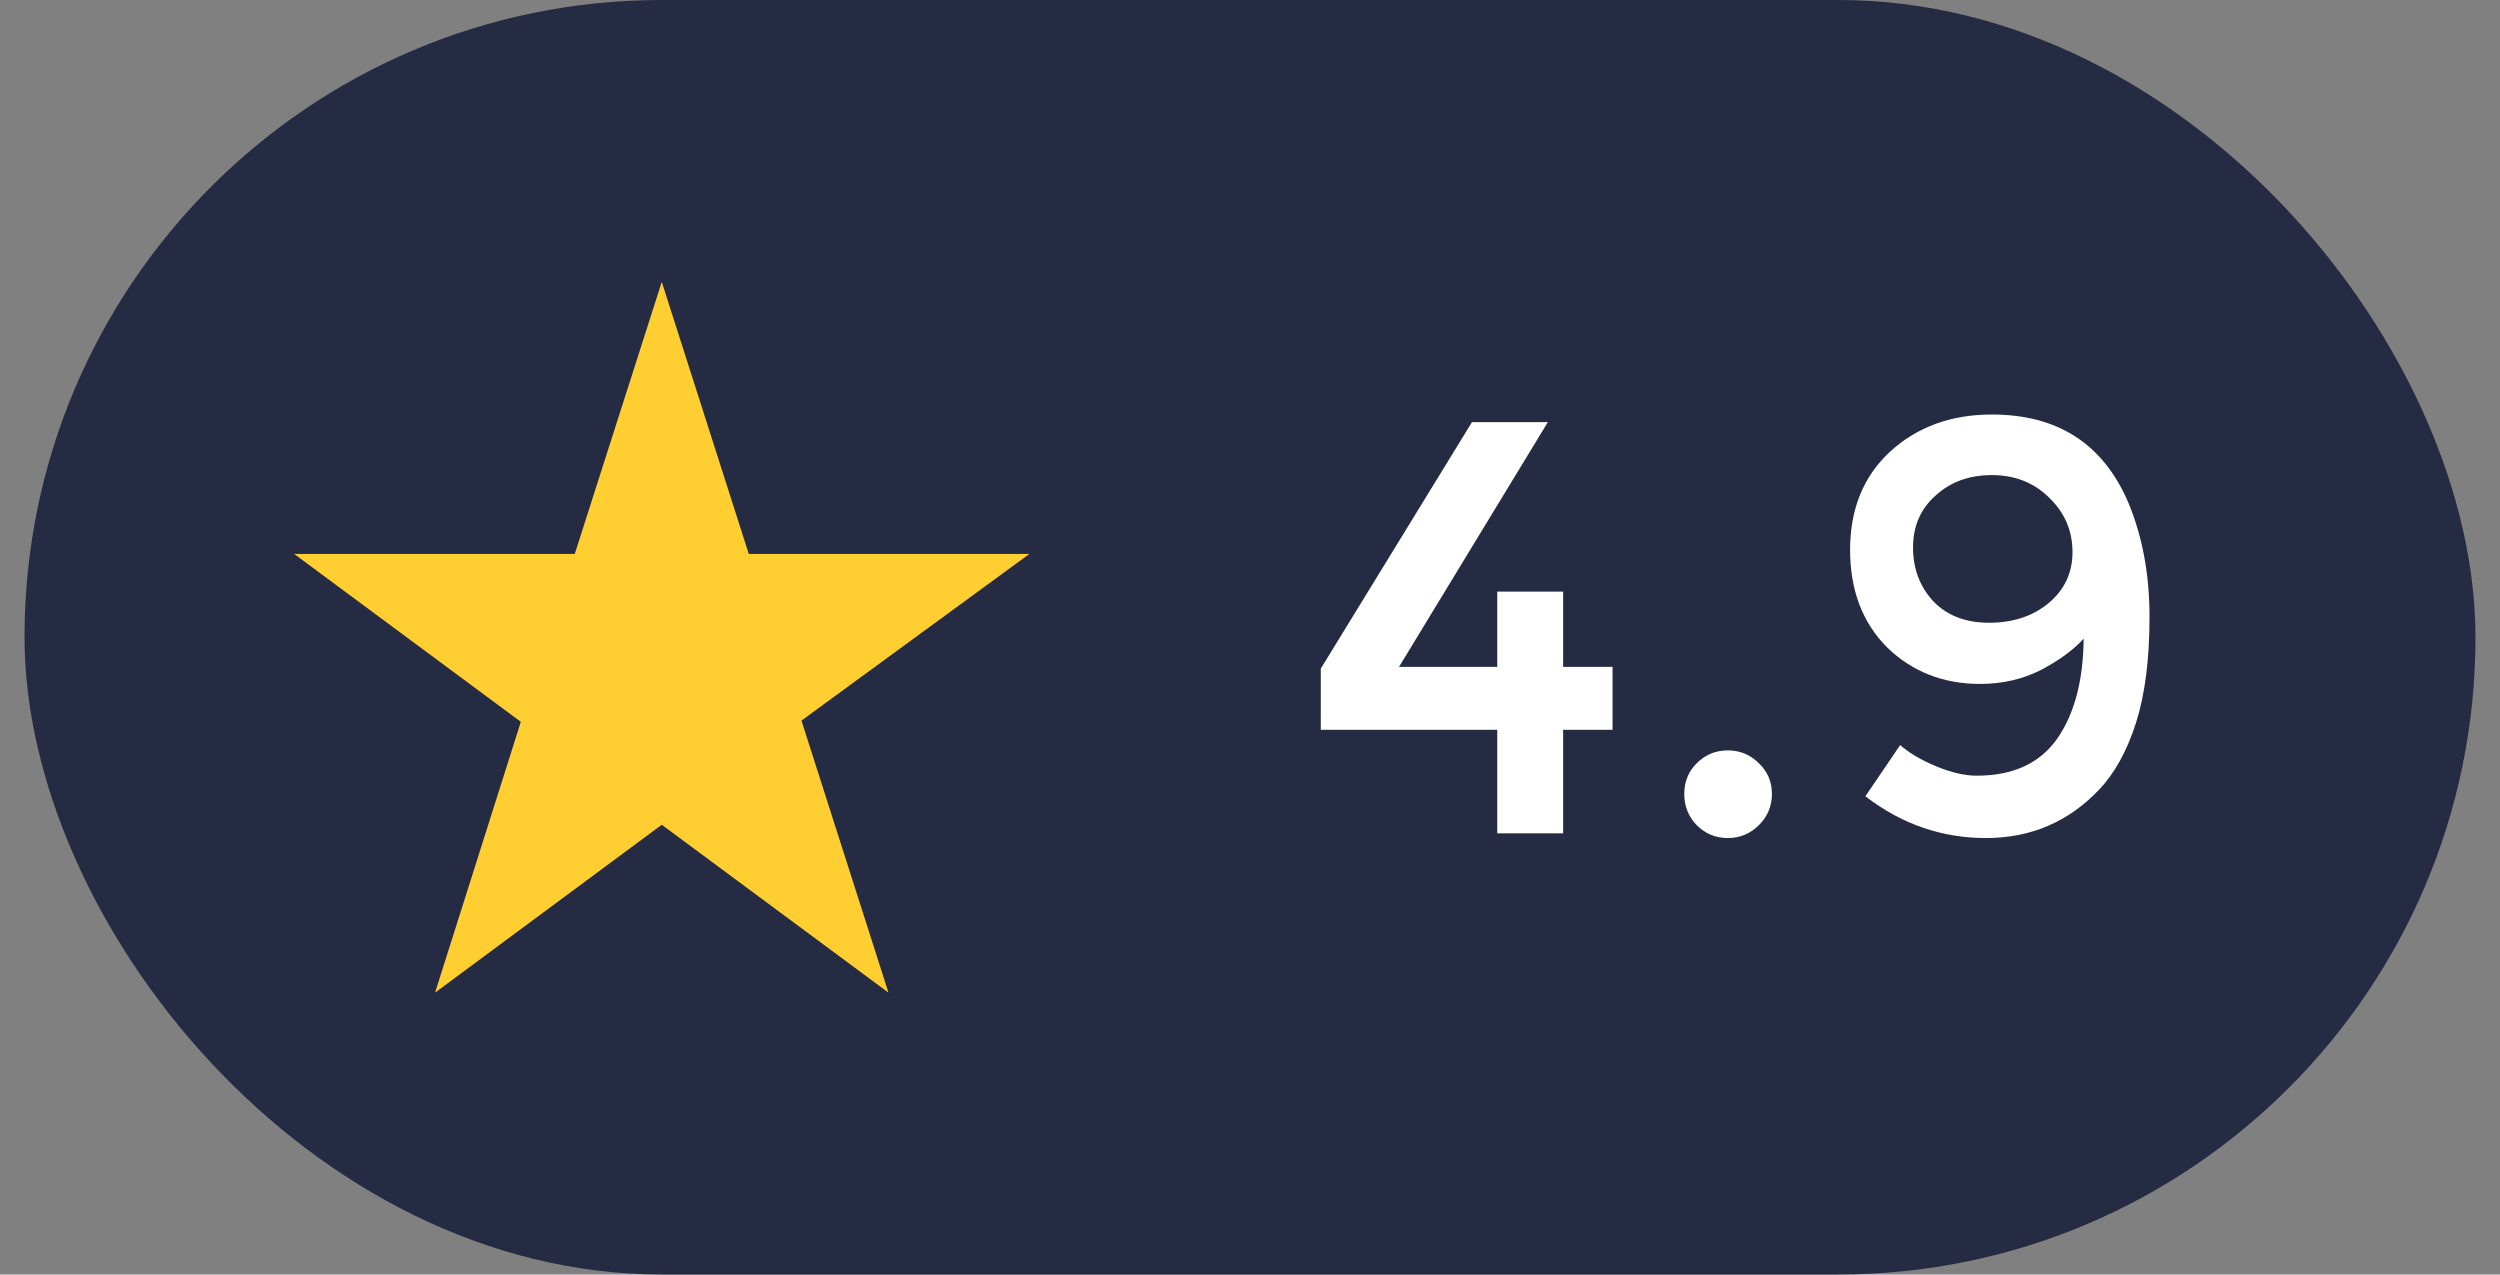 <svg width="51" height="26" viewBox="0 0 51 26" fill="none" xmlns="http://www.w3.org/2000/svg">
<rect x="0" y="0" width="51" height="26" fill="#808080" stroke="none"/>
<rect x="0.5" width="50" height="26" rx="13" fill="#252B42"/>
<path d="M21 11.3H15.275L13.5 5.75L11.725 11.3H6L10.625 14.725L8.875 20.25L13.5 16.825L18.125 20.25L16.35 14.7L21 11.3Z" fill="#FFCE31"/>
<path d="M30.544 13.604V12.068H31.888V13.604H32.896V14.888H31.888V17H30.544V14.888H26.944V13.64L30.028 8.612H31.576L28.54 13.604H30.544ZM34.611 16.832C34.443 16.656 34.359 16.444 34.359 16.196C34.359 15.948 34.443 15.74 34.611 15.572C34.787 15.396 34.999 15.308 35.247 15.308C35.495 15.308 35.707 15.396 35.883 15.572C36.059 15.74 36.147 15.948 36.147 16.196C36.147 16.444 36.059 16.656 35.883 16.832C35.707 17.008 35.495 17.096 35.247 17.096C34.999 17.096 34.787 17.008 34.611 16.832ZM40.322 15.824C41.066 15.824 41.614 15.572 41.967 15.068C42.319 14.564 42.498 13.884 42.507 13.028C42.306 13.252 42.019 13.464 41.642 13.664C41.267 13.856 40.85 13.952 40.395 13.952C39.642 13.952 39.011 13.704 38.498 13.208C37.995 12.704 37.742 12.04 37.742 11.216C37.742 10.384 38.014 9.716 38.559 9.212C39.111 8.708 39.803 8.456 40.635 8.456C41.978 8.456 42.907 9.056 43.419 10.256C43.706 10.944 43.85 11.72 43.85 12.584C43.85 13.448 43.758 14.168 43.575 14.744C43.391 15.32 43.139 15.776 42.819 16.112C42.194 16.768 41.426 17.096 40.514 17.096C39.611 17.096 38.791 16.812 38.054 16.244L38.763 15.2C38.947 15.36 39.191 15.504 39.495 15.632C39.806 15.76 40.083 15.824 40.322 15.824ZM40.575 12.704C41.062 12.704 41.467 12.572 41.786 12.308C42.114 12.036 42.279 11.688 42.279 11.264C42.279 10.832 42.123 10.464 41.81 10.16C41.498 9.848 41.106 9.692 40.635 9.692C40.17 9.692 39.786 9.832 39.483 10.112C39.178 10.384 39.026 10.736 39.026 11.168C39.026 11.6 39.163 11.964 39.434 12.26C39.715 12.556 40.094 12.704 40.575 12.704Z" fill="white"/>
</svg>
